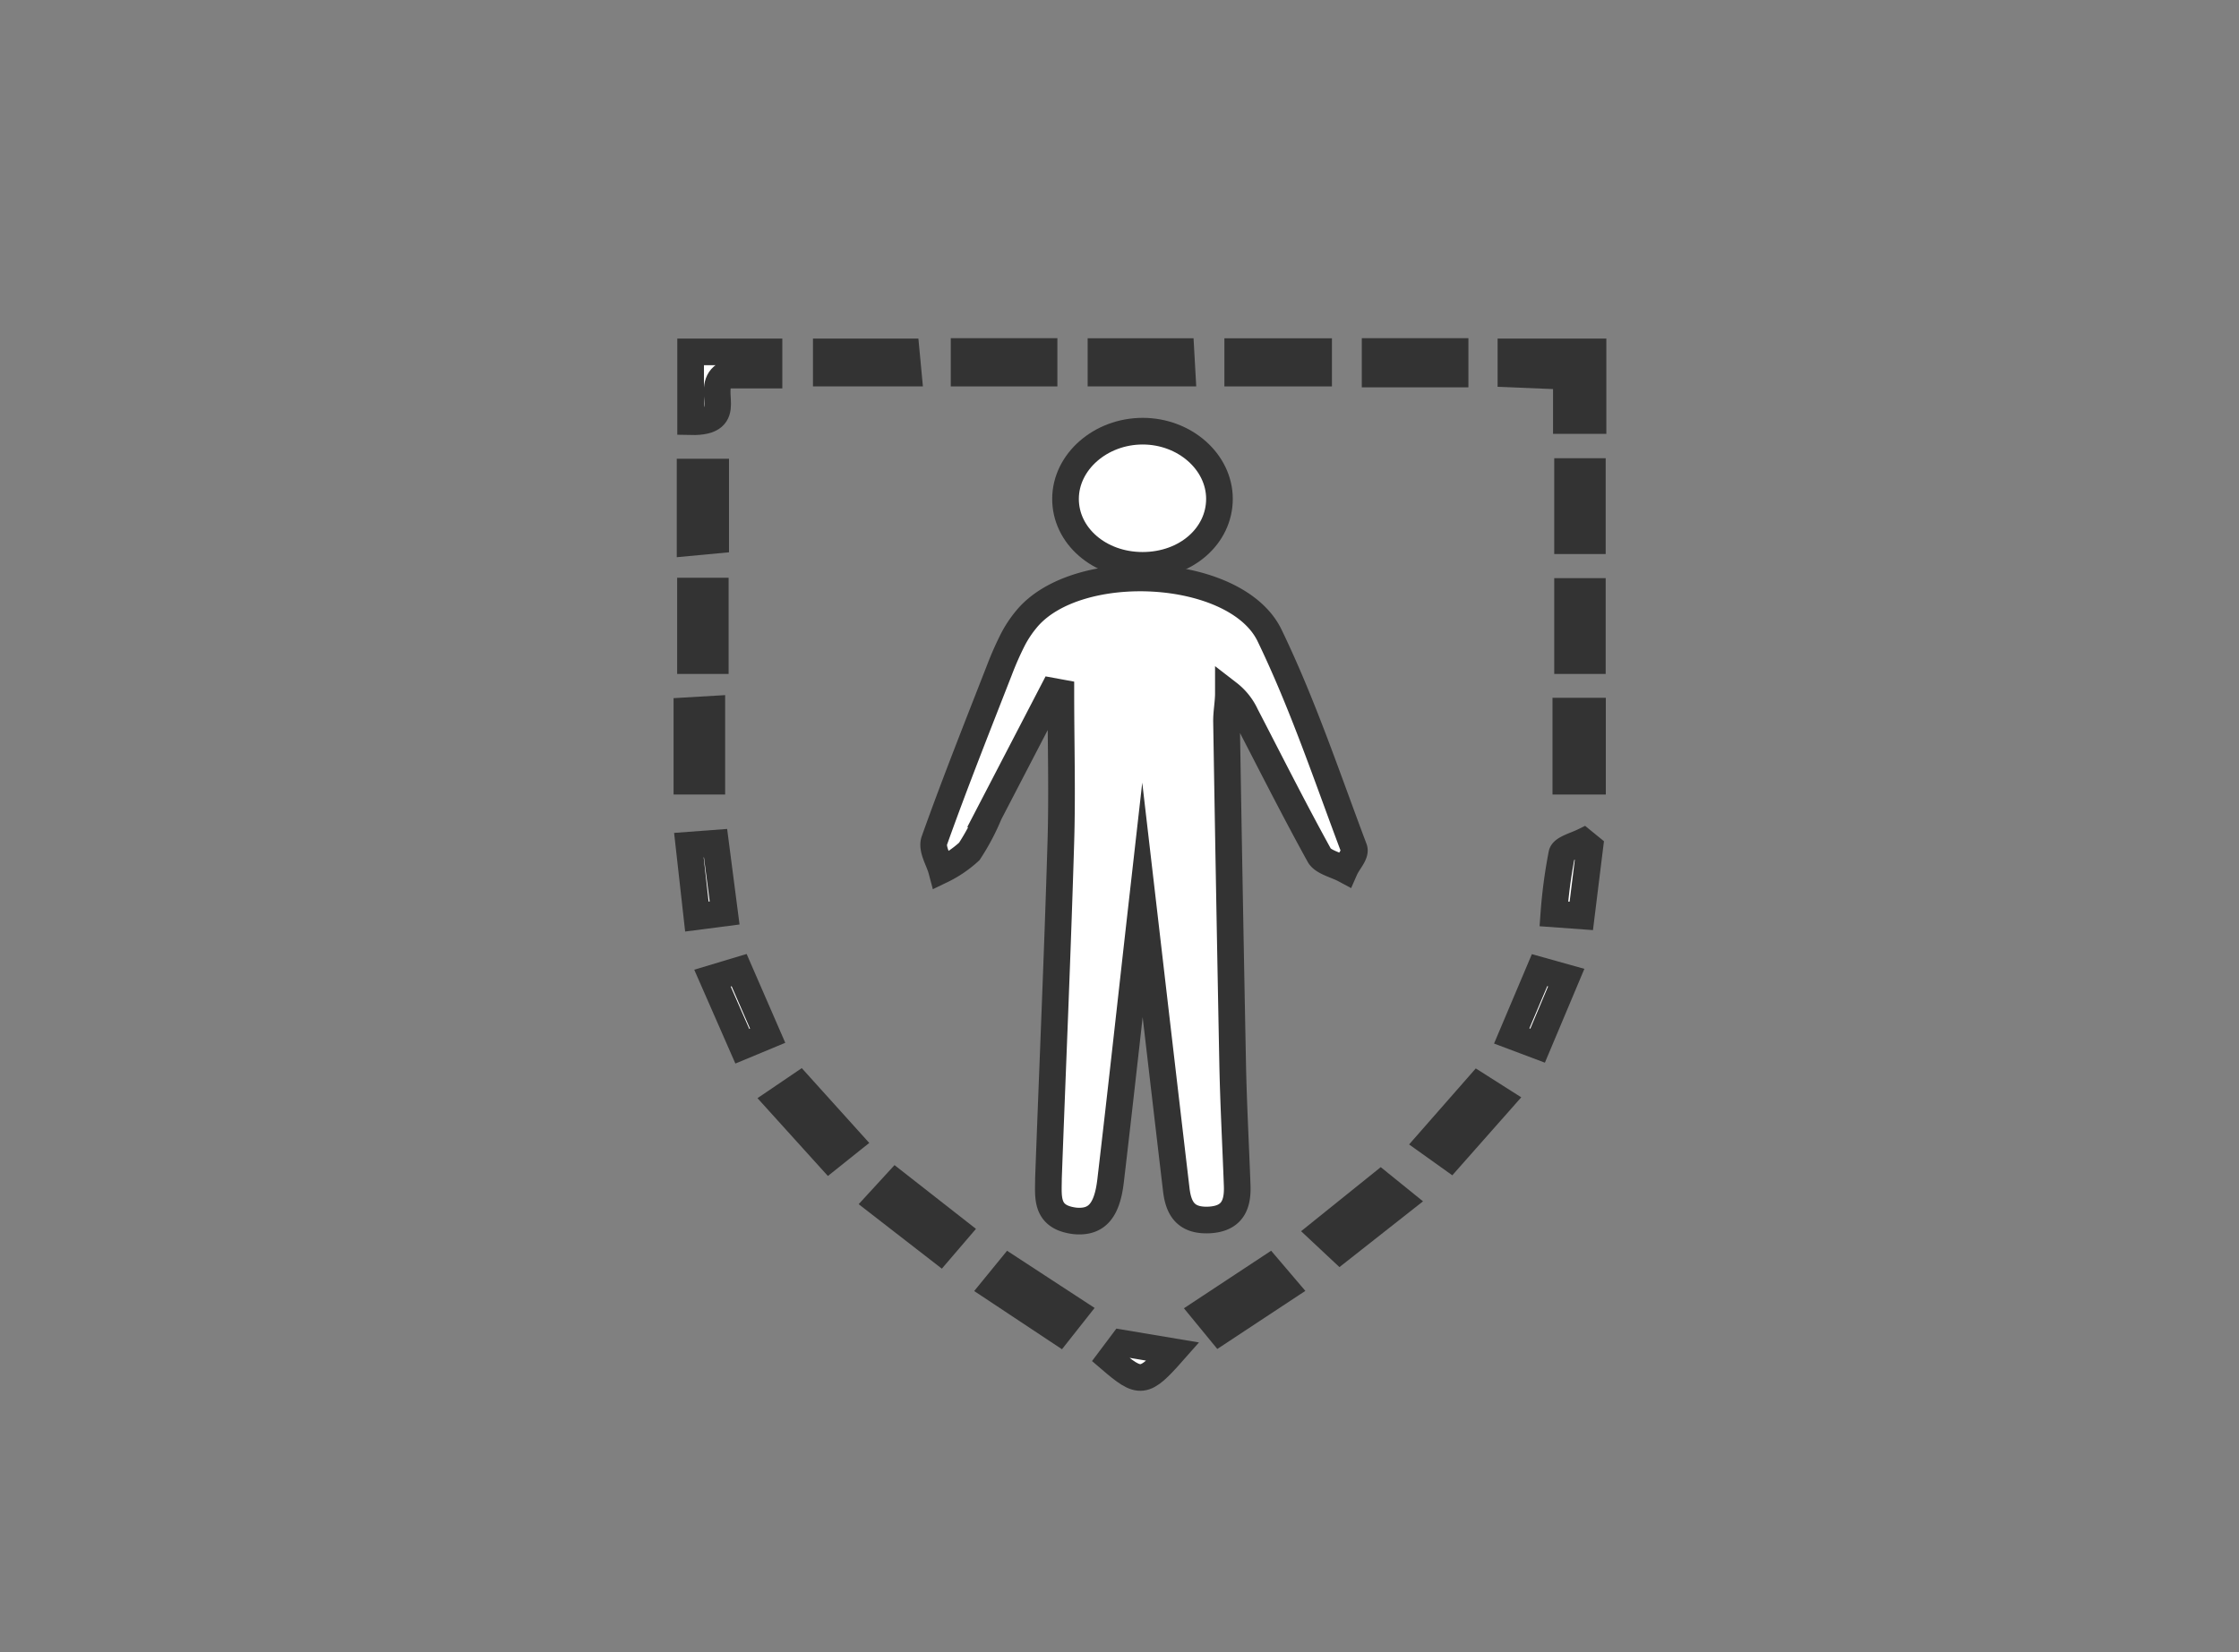 <svg xmlns="http://www.w3.org/2000/svg" viewBox="0 0 168 124"><rect x="0" y="0" width="168" height="124" fill="#808080" stroke="none"/><defs><style>.cls-1{fill:none;}.cls-2{fill:#fff;stroke:#333;stroke-miterlimit:10;stroke-width:2px;}</style></defs><title>dv_psp_1</title><g id="Layer_2" data-name="Layer 2"><g id="Layer_1-2" data-name="Layer 1"><rect class="cls-1" width="168" height="124"/><path class="cls-2" d="M85.72,67.52c-.83,7.34-1.58,14.23-2.39,21.11-.27,2.29-1.08,3.14-2.66,3-2.26-.27-2-1.8-2-3.19.31-8.43.68-16.85.93-25.28.11-3.72,0-7.45,0-11.17L79,51.88l-4.78,9.2a16.84,16.84,0,0,1-1.49,2.82,8.55,8.55,0,0,1-2.08,1.41c-.2-.75-.77-1.59-.54-2.23,1.53-4.29,3.22-8.54,4.88-12.79A24,24,0,0,1,76,48a8.51,8.51,0,0,1,1-1.51c3.77-4.62,15.75-4,18.26,1.2s4.32,10.64,6.34,16c.15.41-.45,1-.7,1.57-.65-.35-1.63-.56-1.91-1.07-1.92-3.48-3.69-7-5.52-10.53a4.39,4.39,0,0,0-1.3-1.63c0,.71-.15,1.43-.14,2.14q.21,12.82.46,25.63c.06,3.06.23,6.12.34,9.18.05,1.34-.29,2.5-2.13,2.58s-2.3-1-2.45-2.36C87.42,82.16,86.6,75.1,85.72,67.52Z"/><path class="cls-2" d="M85.73,42.43c-3.24,0-5.79-2.22-5.78-5s2.64-5.07,5.79-5.07,5.76,2.3,5.76,5.08S89,42.43,85.73,42.43Z"/><path class="cls-2" d="M119.53,26.41v5.15h-2V28.24l-4.16-.17V26.41Z"/><path class="cls-2" d="M51.82,31.65V26.41H57.7v1.74H54.36C52.84,29.18,55.36,31.73,51.82,31.65Z"/><path class="cls-2" d="M119.29,63.56l-.64,5.18-2.06-.15a38,38,0,0,1,.6-4.51c.09-.39,1-.62,1.61-.92Z"/><path class="cls-2" d="M53.46,73.41l2-.6,2.14,4.92-1.9.79Z"/><path class="cls-2" d="M110.92,81.49l1.7,1.08-3.8,4.3-1.61-1.15Z"/><path class="cls-2" d="M115.52,72.81l2,.56-2.15,5.11-1.94-.73Z"/><path class="cls-2" d="M119.49,58.63h-2V53.37h2Z"/><path class="cls-2" d="M51.69,63.43l2-.15.68,5.24-2.08.27Z"/><path class="cls-2" d="M71.79,92.37l-1.26,1.47L65.9,90.25l1.33-1.45Z"/><path class="cls-2" d="M80.67,98.4l-1.2,1.52-4.9-3.25,1.2-1.47Z"/><path class="cls-2" d="M95.19,95.19l1.26,1.48-4.91,3.24-1.23-1.5Z"/><path class="cls-2" d="M105.17,90.15l-4.61,3.63-1.41-1.32,4.45-3.58Z"/><path class="cls-2" d="M63.77,85.66l-1.54,1.23L58.35,82.6,60,81.48Z"/><path class="cls-2" d="M53.41,53.23v5.4H51.54V53.34Z"/><path class="cls-2" d="M109.18,28.07h-6V26.38h6Z"/><path class="cls-2" d="M98.94,26.39V28H92.87V26.39Z"/><path class="cls-2" d="M82.61,28V26.39h6L88.7,28Z"/><path class="cls-2" d="M72.34,26.38h6V28h-6Z"/><path class="cls-2" d="M117.62,44.39h1.86v5.19h-1.86Z"/><path class="cls-2" d="M51.81,44.36h1.86v5.22H51.81Z"/><path class="cls-2" d="M117.62,35.39h1.86v5.19h-1.86Z"/><path class="cls-2" d="M51.78,40.72V35.43H53.7v5.11Z"/><path class="cls-2" d="M62,28V26.41h6L68.15,28Z"/><path class="cls-2" d="M83.3,102l.9-1.2,3.82.64C85.83,103.92,85.55,103.93,83.3,102Z"/></g></g></svg>
